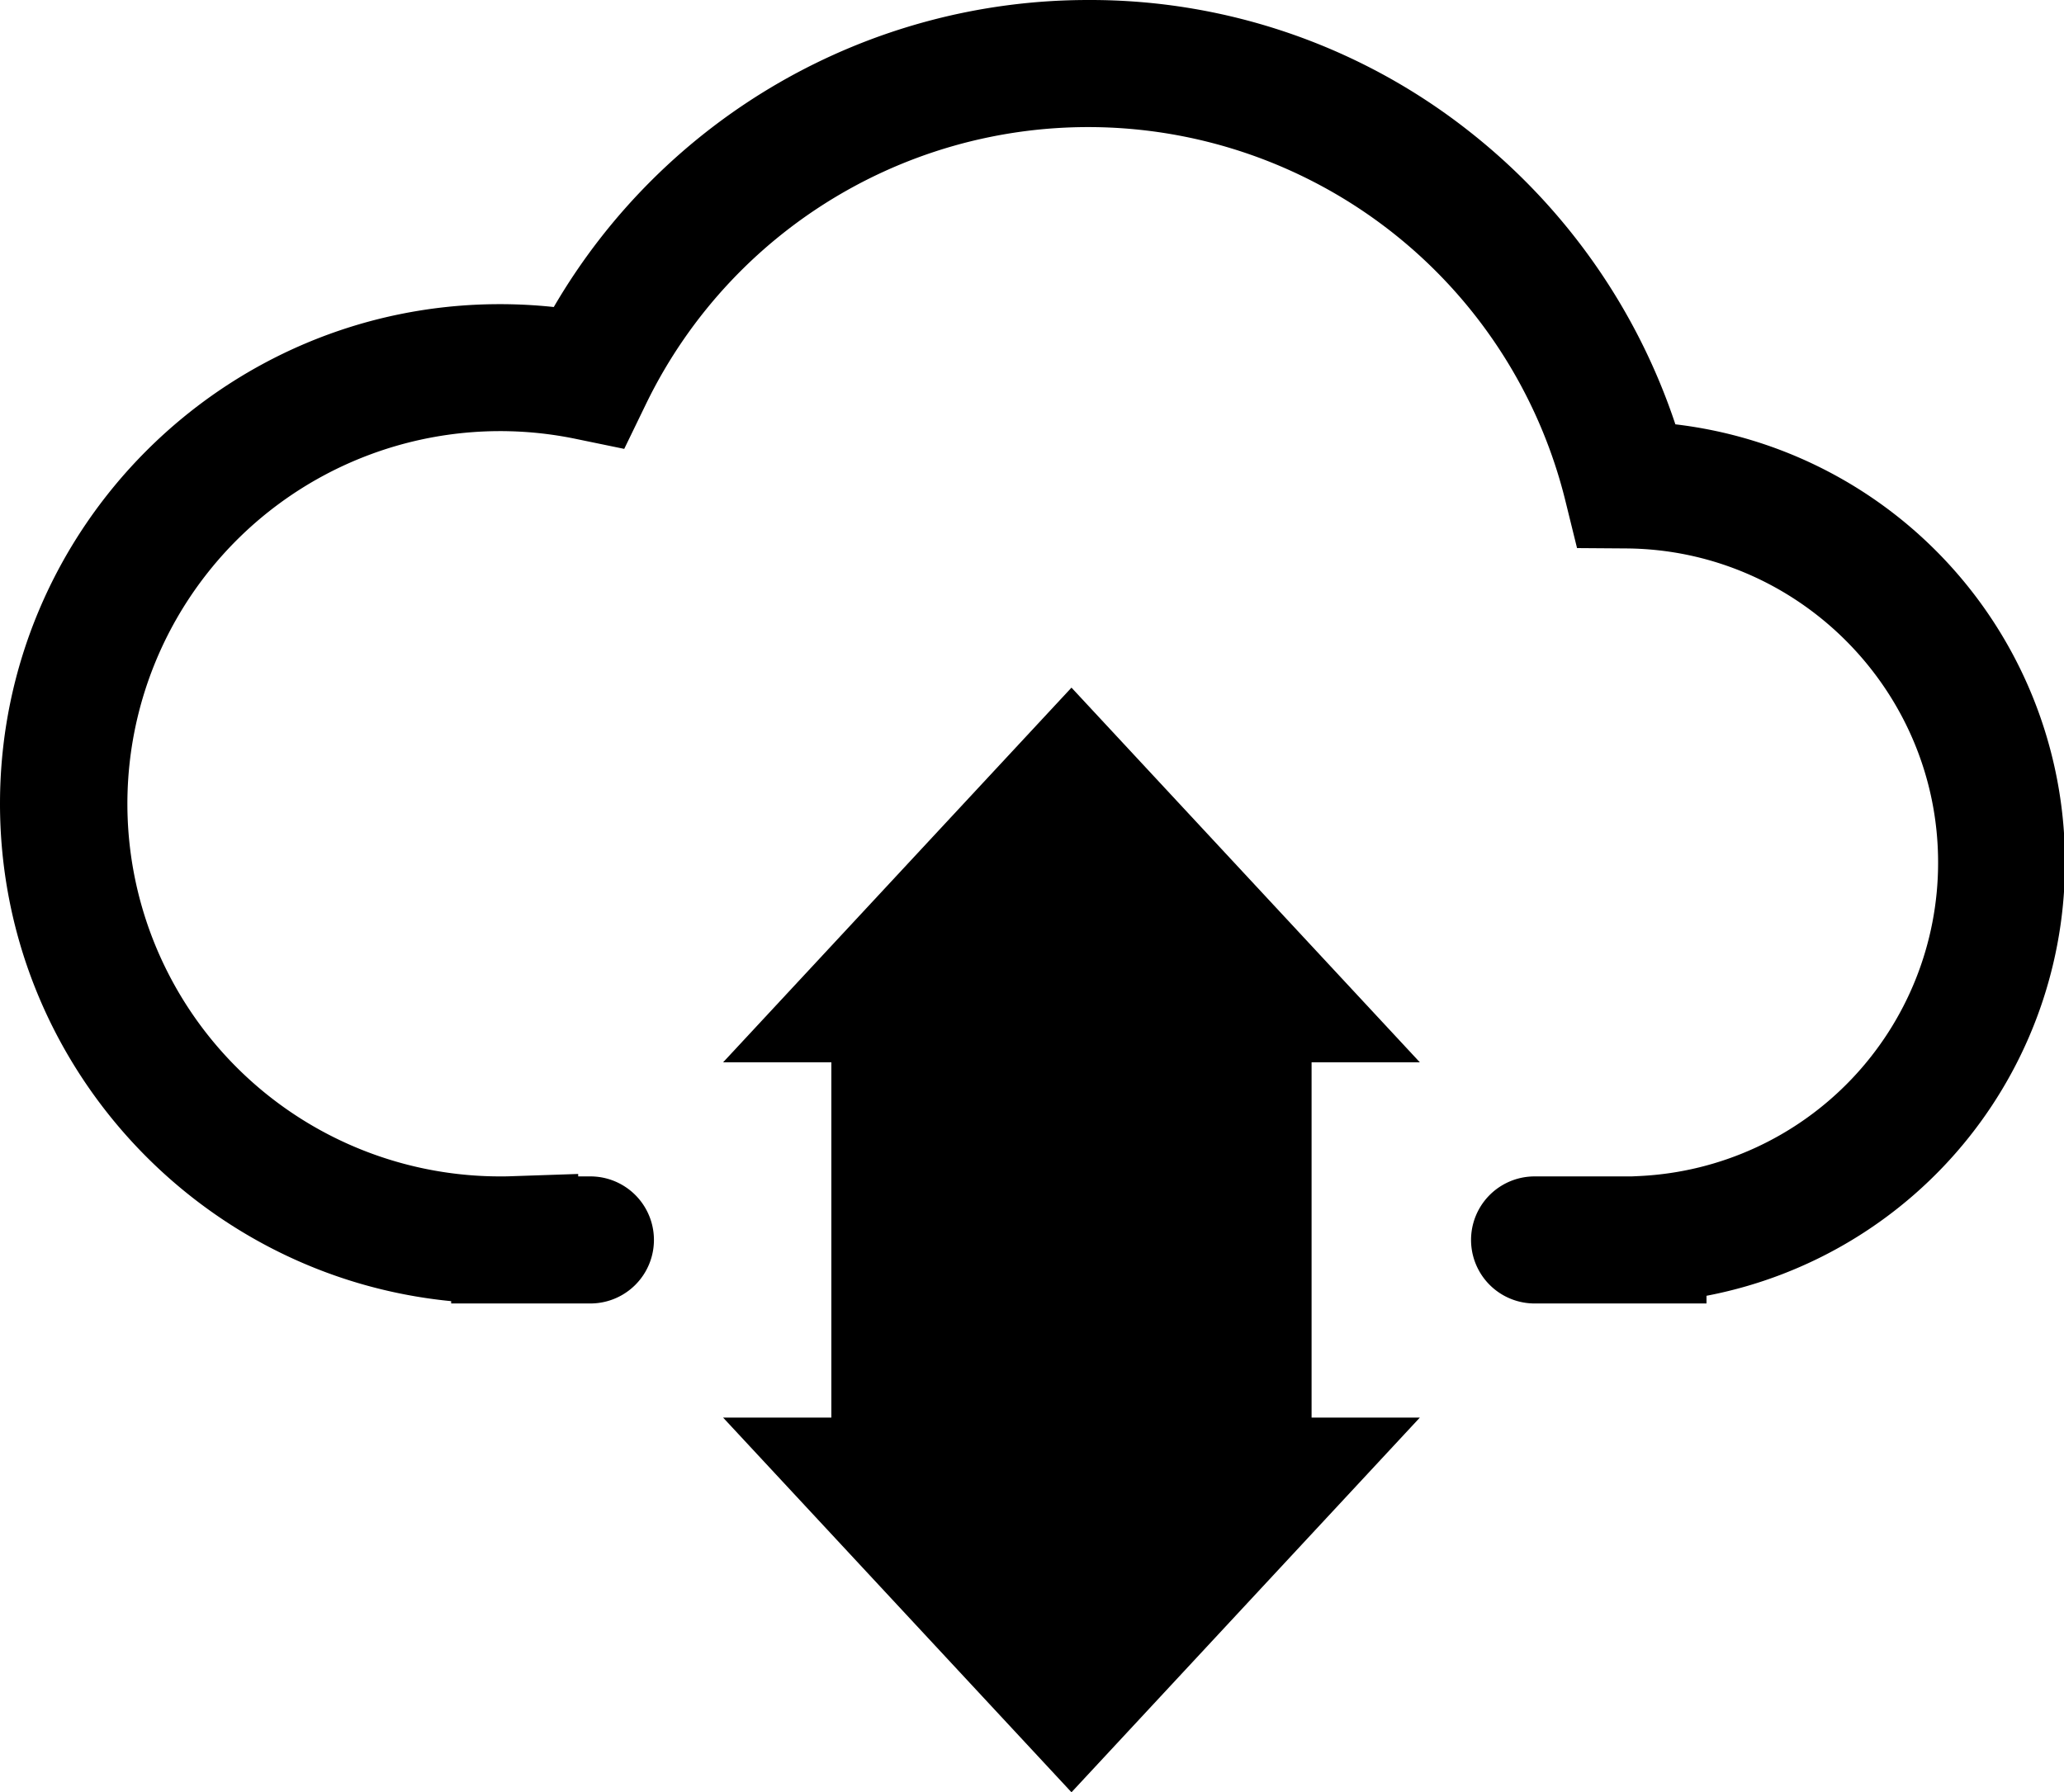 <?xml version="1.0" standalone="no"?><!DOCTYPE svg PUBLIC "-//W3C//DTD SVG 1.1//EN" "http://www.w3.org/Graphics/SVG/1.1/DTD/svg11.dtd"><svg t="1655269659551" class="icon" viewBox="0 0 1179 1024" version="1.1" xmlns="http://www.w3.org/2000/svg" p-id="6145" xmlns:xlink="http://www.w3.org/1999/xlink" width="230.273" height="200"><defs><style type="text/css">@font-face { font-family: feedback-iconfont; src: url("//at.alicdn.com/t/font_1031158_u69w8yhxdu.woff2?t=1630033759944") format("woff2"), url("//at.alicdn.com/t/font_1031158_u69w8yhxdu.woff?t=1630033759944") format("woff"), url("//at.alicdn.com/t/font_1031158_u69w8yhxdu.ttf?t=1630033759944") format("truetype"); }
</style></defs><path d="M974.796 744.725H876.592a36.298 36.298 0 0 1 0-72.596h55.463l4.592-0.218A179.166 179.166 0 0 0 1107.083 492.727c0-98.167-79.855-178.64-178.023-179.384l-28.222-0.2-6.751-27.387a280.745 280.745 0 0 0-525.193-54.701l-12.323 25.408-27.695-5.717a212.905 212.905 0 1 0-43.394 421.381c2.142 0 4.446 0 7.26-0.127l37.532-1.27v1.397h6.969a36.298 36.298 0 0 1 0 72.596H257.714v-1.325C113.267 729.371 0 607.283 0 459.17 0 301.837 128.059 173.778 285.482 173.778a290.165 290.165 0 0 1 30.853 1.633A353.178 353.178 0 0 1 621.546 0.002a349.548 349.548 0 0 1 219.42 76.407 355.719 355.719 0 0 1 116.044 166.026 252.052 252.052 0 0 1 17.786 497.897z" p-id="6146"></path><path d="M749.205 606.956h61.851L612.054 392.872 413.033 606.956h61.851v202.959h-61.851l199.021 214.085 199.003-214.085h-61.851V606.956z" p-id="6147"></path></svg>